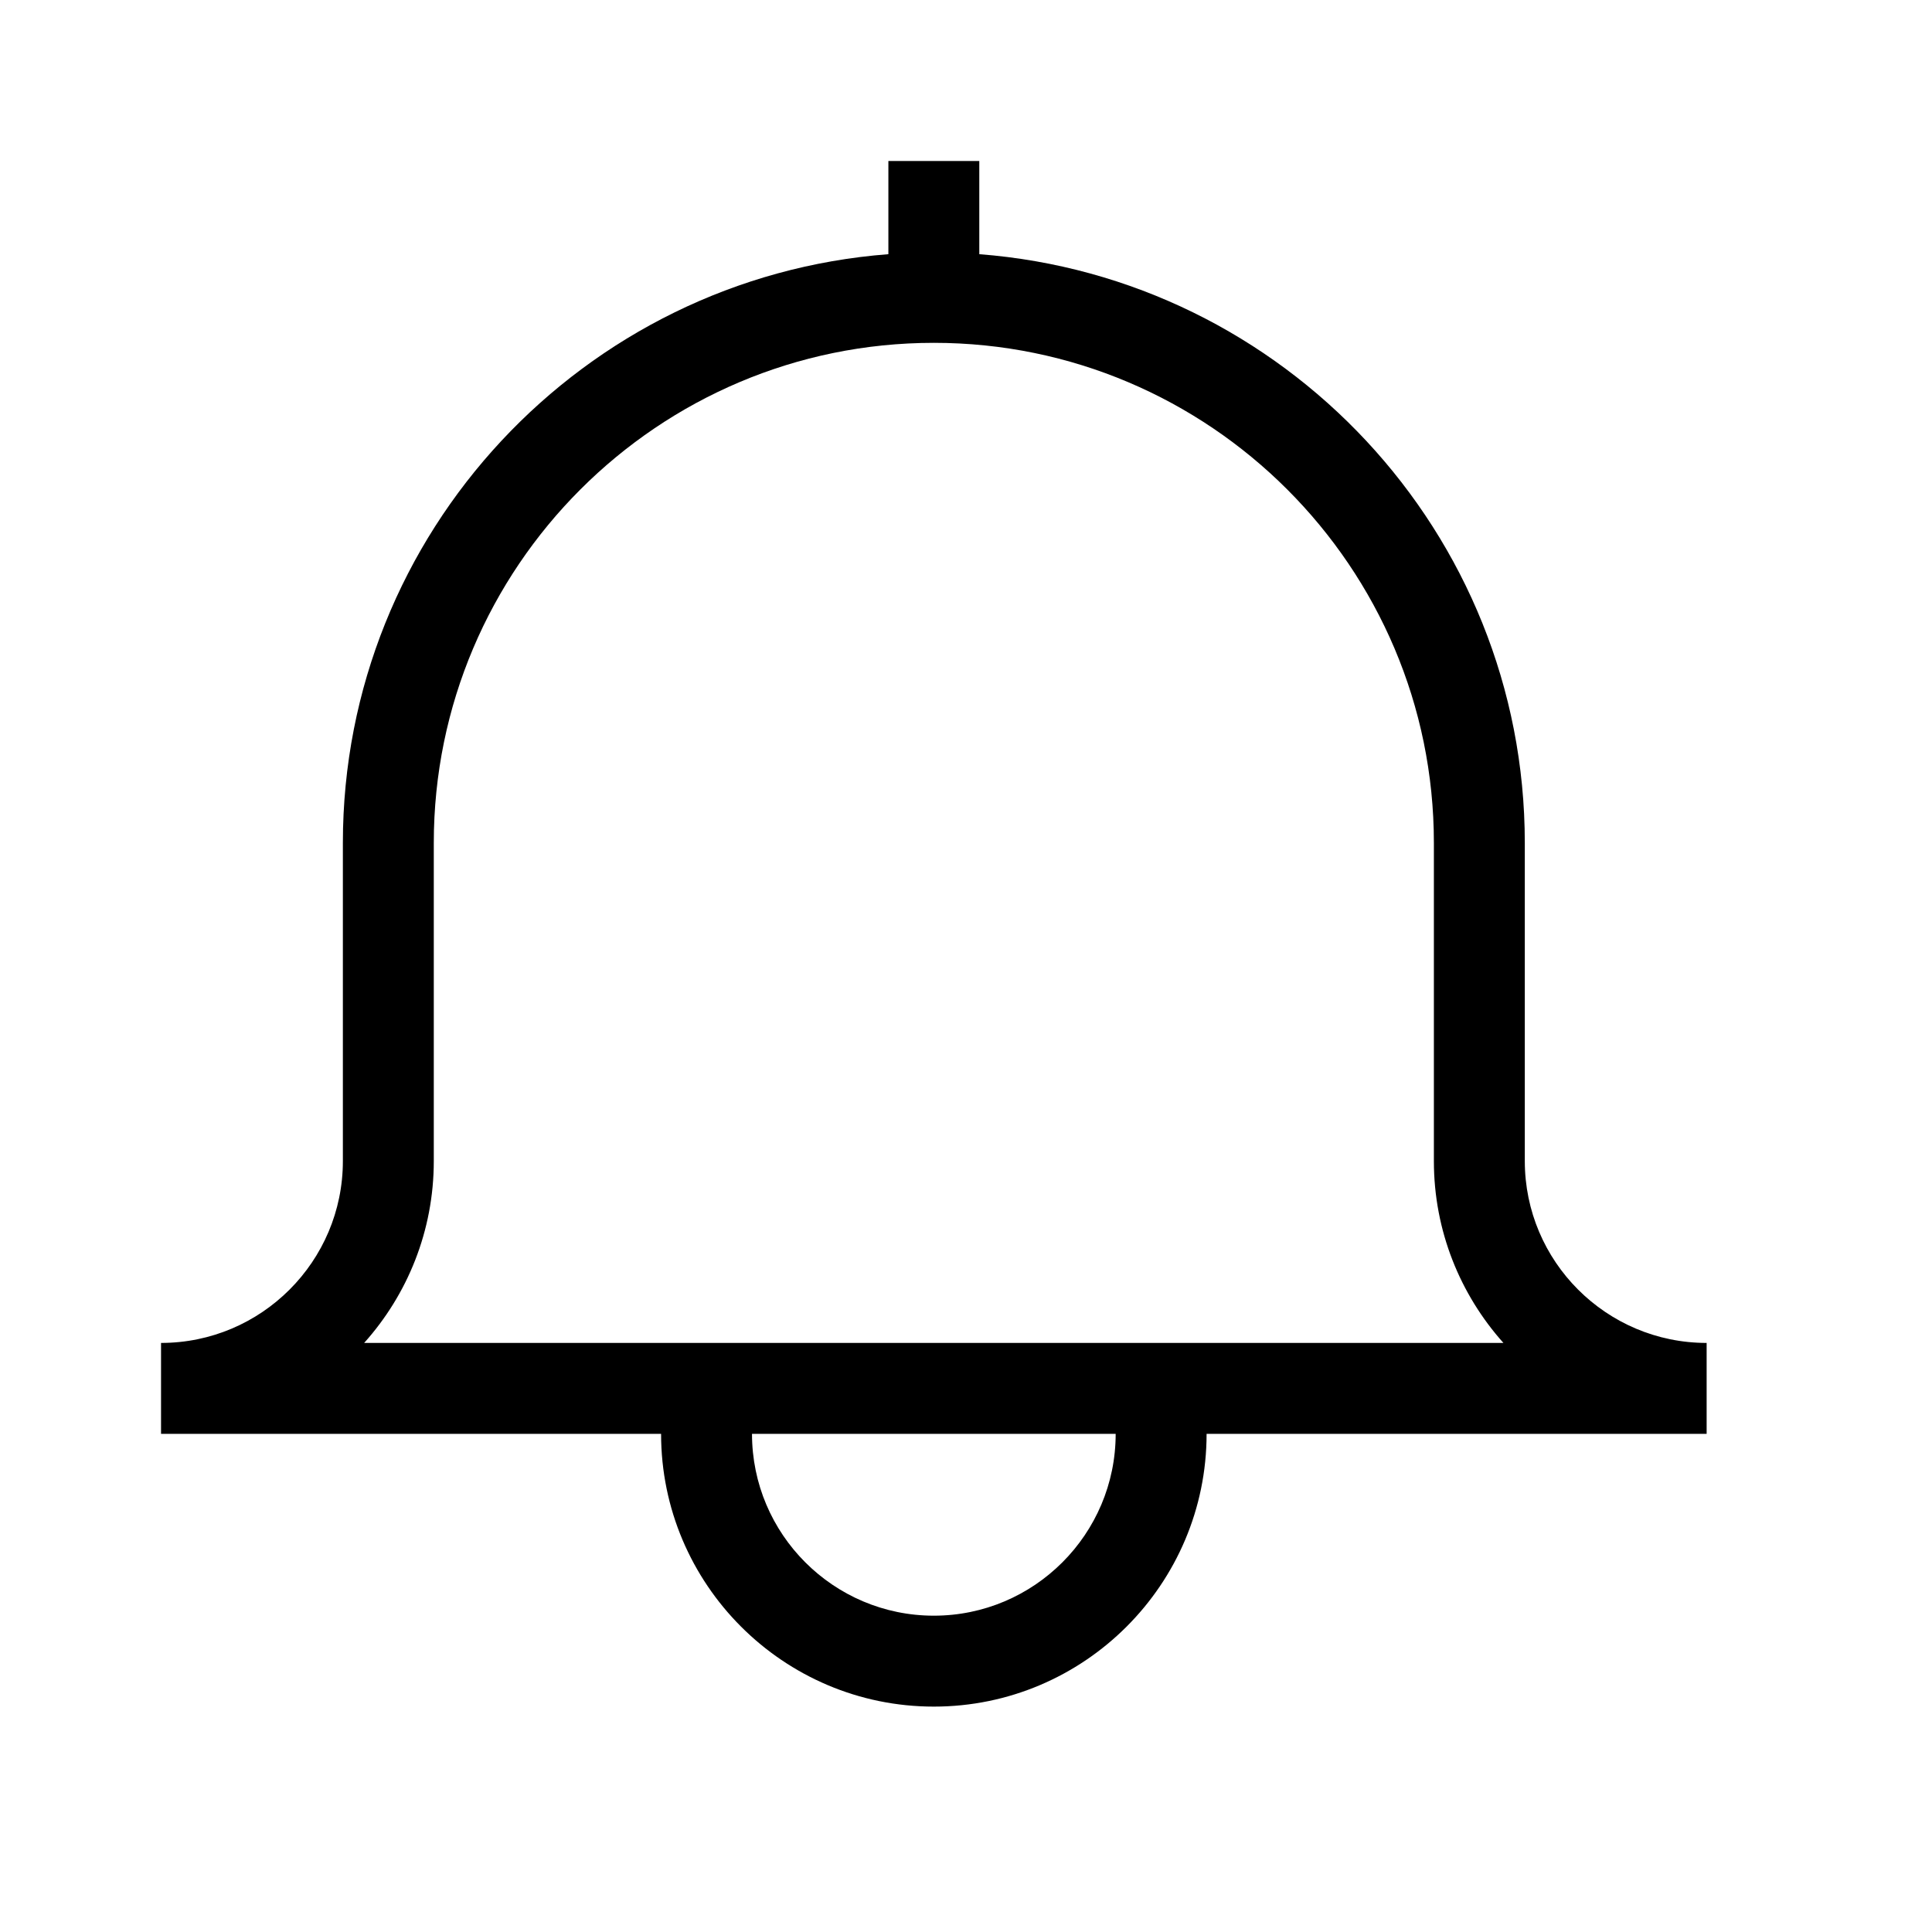 
<svg version="1.1" xmlns="http://www.w3.org/2000/svg" viewBox="0 0 24 24">
 <g id="Guides">
  <line id="Baseline-S" x1="0" x2="24" y1="18" y2="18"/>
  <line id="Capline-S"  x1="0" x2="24" y1="6" y2="6"/>
  <line id="Baseline-M" x1="0" x2="24" y1="18" y2="18"/>
  <line id="Capline-M"  x1="0" x2="24" y1="6" y2="6"/>
  <line id="Baseline-L" x1="0" x2="24" y1="18" y2="18"/>
  <line id="Capline-L"  x1="0" x2="24" y1="6" y2="6"/>
  <line id="left-margin" x1="0" x2="0" y1="0" y2="24"/>
  <line id="right-margin"  x1="24" x2="24" y1="0" y2="24"/>
 </g>
 <g id="Symbols">
  <g id="Regular-M">
   <rect width="24" height="24" opacity="0" />
   <g transform="matrix(0.01 0 0 0.01 2 2)">
     <path d="M252.356 1468.235c53.76-59.971 86.513-139.143 86.513-225.882V847.059c0-342.55 278.626-621.177 621.176-621.177 342.438 0 621.177 278.626 621.177 621.177v395.294c0 86.739 32.753 165.91 86.4 225.882H252.356zm707.69 338.824c-124.575 0-225.883-101.308-225.883-225.883h451.765c0 124.575-101.309 225.883-225.883 225.883zm734.117-564.706V847.059c0-385.694-299.294-702.268-677.647-731.294V0H903.575v115.765c-378.466 29.026-677.647 345.6-677.647 731.294v395.294c0 124.574-101.309 225.882-225.883 225.882v112.941h621.177c0 186.805 151.906 338.824 338.823 338.824 186.805 0 338.824-152.019 338.824-338.824h621.176v-112.94c-124.574 0-225.882-101.309-225.882-225.883z" stroke="none" stroke-width="1" fill-rule="evenodd"/>
   </g>
  </g>
 </g>
</svg>
